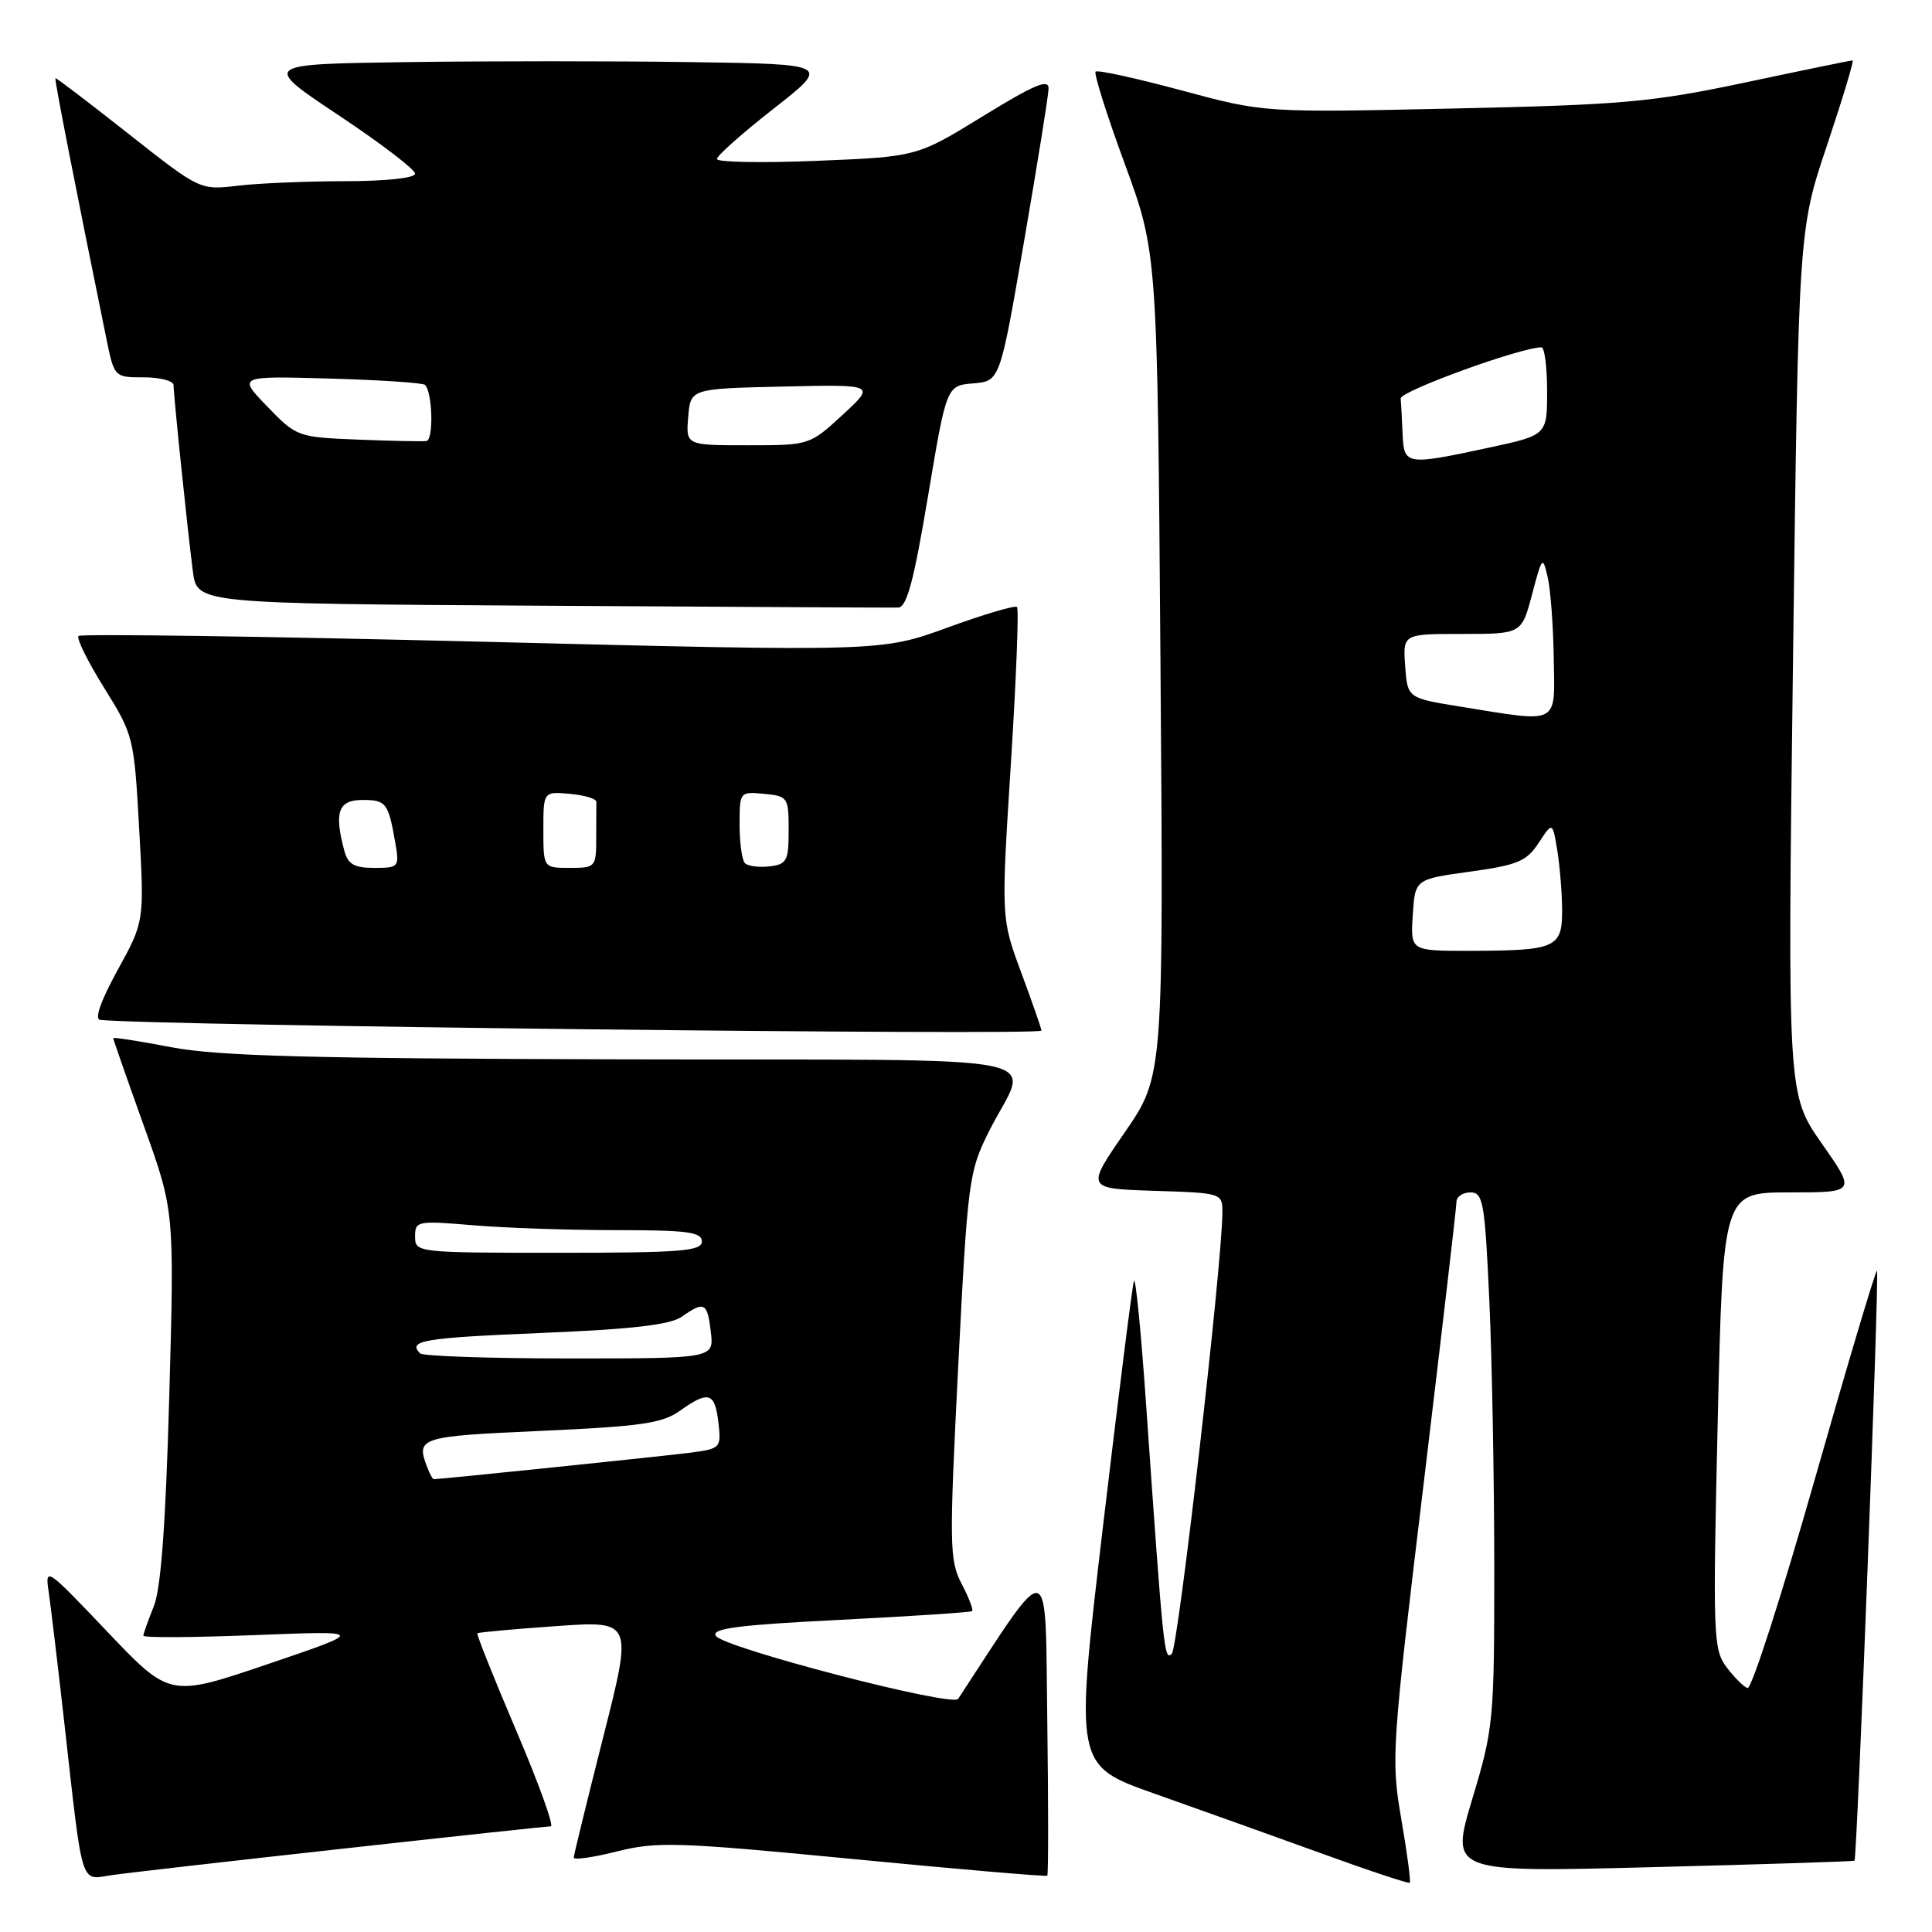 <?xml version="1.0" encoding="UTF-8" standalone="no"?>
<!DOCTYPE svg PUBLIC "-//W3C//DTD SVG 1.1//EN" "http://www.w3.org/Graphics/SVG/1.1/DTD/svg11.dtd" >
<svg xmlns="http://www.w3.org/2000/svg" xmlns:xlink="http://www.w3.org/1999/xlink" version="1.1" viewBox="0 0 256 256">
 <g >
 <path fill="currentColor"
d=" M 185.68 241.04 C 184.31 233.10 184.40 231.78 188.63 196.68 C 191.02 176.78 192.99 159.94 192.99 159.25 C 193.00 158.56 193.83 158.00 194.84 158.00 C 196.52 158.00 196.75 159.30 197.34 172.25 C 197.70 180.09 197.99 195.99 198.00 207.59 C 198.00 228.00 197.91 228.98 195.08 238.39 C 192.17 248.10 192.17 248.10 218.83 247.41 C 233.50 247.04 245.60 246.65 245.73 246.55 C 246.08 246.28 249.04 168.71 248.71 168.38 C 248.55 168.22 244.84 180.66 240.46 196.04 C 236.08 211.41 232.08 223.85 231.56 223.68 C 231.04 223.51 229.79 222.25 228.76 220.89 C 227.01 218.54 226.95 216.68 227.61 188.20 C 228.31 158.00 228.31 158.00 237.12 158.00 C 245.93 158.00 245.93 158.00 241.39 151.51 C 236.85 145.01 236.85 145.01 237.58 87.76 C 238.31 30.50 238.31 30.50 242.09 19.25 C 244.16 13.06 245.69 8.00 245.48 8.00 C 245.27 8.00 238.89 9.31 231.30 10.92 C 218.85 13.55 215.06 13.89 192.50 14.38 C 167.50 14.93 167.50 14.93 156.56 11.98 C 150.55 10.36 145.42 9.24 145.17 9.49 C 144.92 9.74 146.66 15.25 149.04 21.72 C 153.36 33.50 153.36 33.50 153.77 88.04 C 154.18 142.57 154.18 142.57 149.04 150.04 C 143.89 157.50 143.89 157.50 152.95 157.79 C 162.00 158.08 162.00 158.08 161.97 160.79 C 161.89 168.00 156.11 218.29 155.27 219.13 C 154.27 220.13 154.16 219.04 151.86 186.03 C 151.19 176.42 150.47 169.09 150.25 169.74 C 150.03 170.40 148.18 185.10 146.13 202.43 C 142.41 233.93 142.41 233.93 152.95 237.66 C 158.75 239.71 168.68 243.26 175.00 245.55 C 181.32 247.85 186.63 249.61 186.80 249.48 C 186.96 249.35 186.46 245.55 185.68 241.04 Z  M 45.33 244.97 C 60.09 243.33 72.53 242.00 72.98 242.00 C 73.44 242.00 71.38 236.30 68.41 229.33 C 65.44 222.36 63.12 216.55 63.25 216.42 C 63.39 216.29 68.08 215.86 73.67 215.47 C 83.84 214.75 83.84 214.75 79.94 230.13 C 77.80 238.58 76.04 245.79 76.02 246.14 C 76.01 246.49 78.60 246.12 81.77 245.32 C 87.04 244.00 89.74 244.08 113.02 246.33 C 127.03 247.69 138.62 248.68 138.77 248.54 C 138.92 248.41 138.92 239.14 138.77 227.95 C 138.48 205.84 139.43 206.06 126.96 225.11 C 126.23 226.24 95.82 218.33 94.85 216.76 C 94.23 215.78 97.86 215.31 111.28 214.64 C 120.75 214.16 128.65 213.64 128.82 213.48 C 129.00 213.32 128.37 211.68 127.41 209.84 C 125.80 206.73 125.77 204.74 126.97 181.00 C 128.22 156.50 128.37 155.28 131.00 150.00 C 136.32 139.31 142.35 140.52 82.74 140.37 C 41.22 140.27 28.91 139.94 22.75 138.77 C 18.49 137.95 15.00 137.41 15.00 137.56 C 15.00 137.71 16.82 142.93 19.05 149.15 C 23.11 160.46 23.11 160.46 22.43 184.98 C 21.95 202.07 21.33 210.52 20.37 212.87 C 19.62 214.73 19.00 216.47 19.00 216.74 C 19.00 217.02 25.64 216.98 33.75 216.66 C 48.50 216.08 48.50 216.08 35.50 220.50 C 22.50 224.91 22.50 224.91 14.22 216.21 C 6.10 207.67 5.95 207.57 6.46 211.00 C 6.74 212.93 7.65 220.57 8.49 228.00 C 11.03 250.58 10.57 249.08 14.84 248.46 C 16.85 248.17 30.57 246.60 45.33 244.97 Z  M 138.00 136.56 C 138.00 136.31 136.80 132.87 135.33 128.90 C 132.65 121.68 132.65 121.68 133.94 101.29 C 134.65 90.07 135.02 80.69 134.76 80.43 C 134.51 80.18 130.36 81.40 125.54 83.16 C 116.78 86.35 116.78 86.35 63.86 85.03 C 34.76 84.31 10.70 83.97 10.40 84.27 C 10.10 84.57 11.63 87.67 13.81 91.16 C 17.69 97.39 17.77 97.71 18.44 109.80 C 19.13 122.10 19.13 122.10 15.58 128.55 C 13.35 132.61 12.49 135.05 13.27 135.14 C 20.17 135.90 138.00 137.24 138.00 136.56 Z  M 122.96 65.79 C 125.42 51.10 125.42 51.10 128.96 50.80 C 132.50 50.50 132.50 50.50 135.69 32.00 C 137.45 21.82 138.91 12.72 138.94 11.76 C 138.99 10.39 137.11 11.18 130.25 15.39 C 121.50 20.77 121.50 20.77 108.25 21.31 C 100.96 21.61 95.00 21.50 95.00 21.07 C 95.00 20.63 98.38 17.63 102.52 14.39 C 110.04 8.50 110.04 8.50 91.58 8.23 C 81.44 8.08 64.49 8.08 53.92 8.23 C 34.70 8.50 34.70 8.50 44.85 15.26 C 50.43 18.97 55.00 22.46 55.00 23.01 C 55.00 23.59 51.21 24.00 45.75 24.01 C 40.66 24.01 34.25 24.28 31.50 24.61 C 26.50 25.20 26.50 25.20 17.00 17.71 C 11.78 13.59 7.43 10.28 7.34 10.36 C 7.19 10.48 10.04 25.01 14.07 44.75 C 15.14 50.00 15.14 50.00 19.07 50.00 C 21.23 50.00 23.00 50.47 23.00 51.04 C 23.00 52.44 24.87 70.43 25.56 75.74 C 26.12 79.98 26.12 79.98 71.81 80.26 C 96.94 80.41 118.17 80.53 119.00 80.51 C 120.15 80.49 121.07 77.06 122.96 65.79 Z  M 187.20 121.25 C 187.50 116.50 187.50 116.50 194.77 115.50 C 201.09 114.63 202.28 114.13 203.88 111.69 C 205.72 108.88 205.72 108.88 206.35 112.69 C 206.69 114.79 206.98 118.36 206.99 120.63 C 207.00 125.60 206.16 125.97 194.70 125.99 C 186.89 126.00 186.89 126.00 187.20 121.25 Z  M 193.50 93.63 C 186.50 92.50 186.50 92.50 186.19 88.25 C 185.89 84.00 185.89 84.00 193.75 84.00 C 201.62 84.00 201.62 84.00 203.01 78.75 C 204.34 73.70 204.42 73.62 205.08 76.50 C 205.46 78.15 205.82 82.99 205.88 87.25 C 206.02 96.17 206.79 95.78 193.50 93.63 Z  M 185.85 57.50 C 185.77 55.58 185.66 53.46 185.60 52.80 C 185.52 51.84 201.37 46.07 204.25 46.02 C 204.66 46.01 205.00 48.62 205.00 51.83 C 205.00 57.66 205.00 57.66 197.23 59.33 C 186.29 61.68 186.03 61.64 185.85 57.50 Z  M 56.61 194.42 C 55.09 190.47 55.57 190.32 71.66 189.60 C 84.88 189.01 87.75 188.60 90.07 186.95 C 93.88 184.24 94.72 184.48 95.19 188.47 C 95.58 191.85 95.49 191.95 91.55 192.48 C 88.26 192.91 58.41 196.00 57.48 196.00 C 57.33 196.00 56.94 195.29 56.61 194.42 Z  M 55.67 179.33 C 53.96 177.63 56.09 177.27 71.62 176.63 C 83.75 176.13 88.80 175.55 90.34 174.47 C 93.34 172.37 93.73 172.58 94.19 176.50 C 94.60 180.00 94.60 180.00 75.47 180.00 C 64.94 180.00 56.03 179.70 55.67 179.33 Z  M 55.00 163.85 C 55.00 161.79 55.29 161.73 62.65 162.35 C 66.86 162.71 75.41 163.00 81.65 163.00 C 91.07 163.00 93.00 163.25 93.00 164.50 C 93.00 165.78 90.22 166.00 74.00 166.00 C 55.23 166.00 55.00 165.97 55.00 163.85 Z  M 45.63 112.75 C 44.25 107.60 44.82 106.00 48.03 106.00 C 51.18 106.00 51.46 106.37 52.39 111.75 C 52.93 114.88 52.83 115.00 49.59 115.00 C 46.95 115.00 46.10 114.52 45.63 112.75 Z  M 72.00 109.94 C 72.00 104.88 72.00 104.88 75.52 105.19 C 77.46 105.36 79.03 105.84 79.02 106.25 C 79.01 106.66 79.00 108.80 79.00 111.00 C 79.00 114.90 78.92 115.00 75.50 115.00 C 72.00 115.00 72.00 115.00 72.00 109.94 Z  M 98.71 114.38 C 98.32 113.99 98.00 111.69 98.00 109.27 C 98.00 104.91 98.03 104.88 101.25 105.19 C 104.39 105.49 104.50 105.65 104.50 110.00 C 104.50 114.07 104.26 114.53 101.96 114.80 C 100.57 114.96 99.10 114.77 98.71 114.38 Z  M 47.42 58.25 C 39.44 57.93 39.28 57.87 35.42 53.87 C 31.50 49.82 31.50 49.82 43.67 50.16 C 50.36 50.35 56.05 50.73 56.32 51.00 C 57.32 52.01 57.47 58.31 56.50 58.44 C 55.95 58.51 51.86 58.43 47.42 58.25 Z  M 91.19 55.25 C 91.50 51.50 91.50 51.50 103.76 51.22 C 116.02 50.94 116.02 50.94 111.65 54.97 C 107.28 58.99 107.26 59.00 99.08 59.00 C 90.88 59.00 90.88 59.00 91.19 55.25 Z "/>
</g>
</svg>
